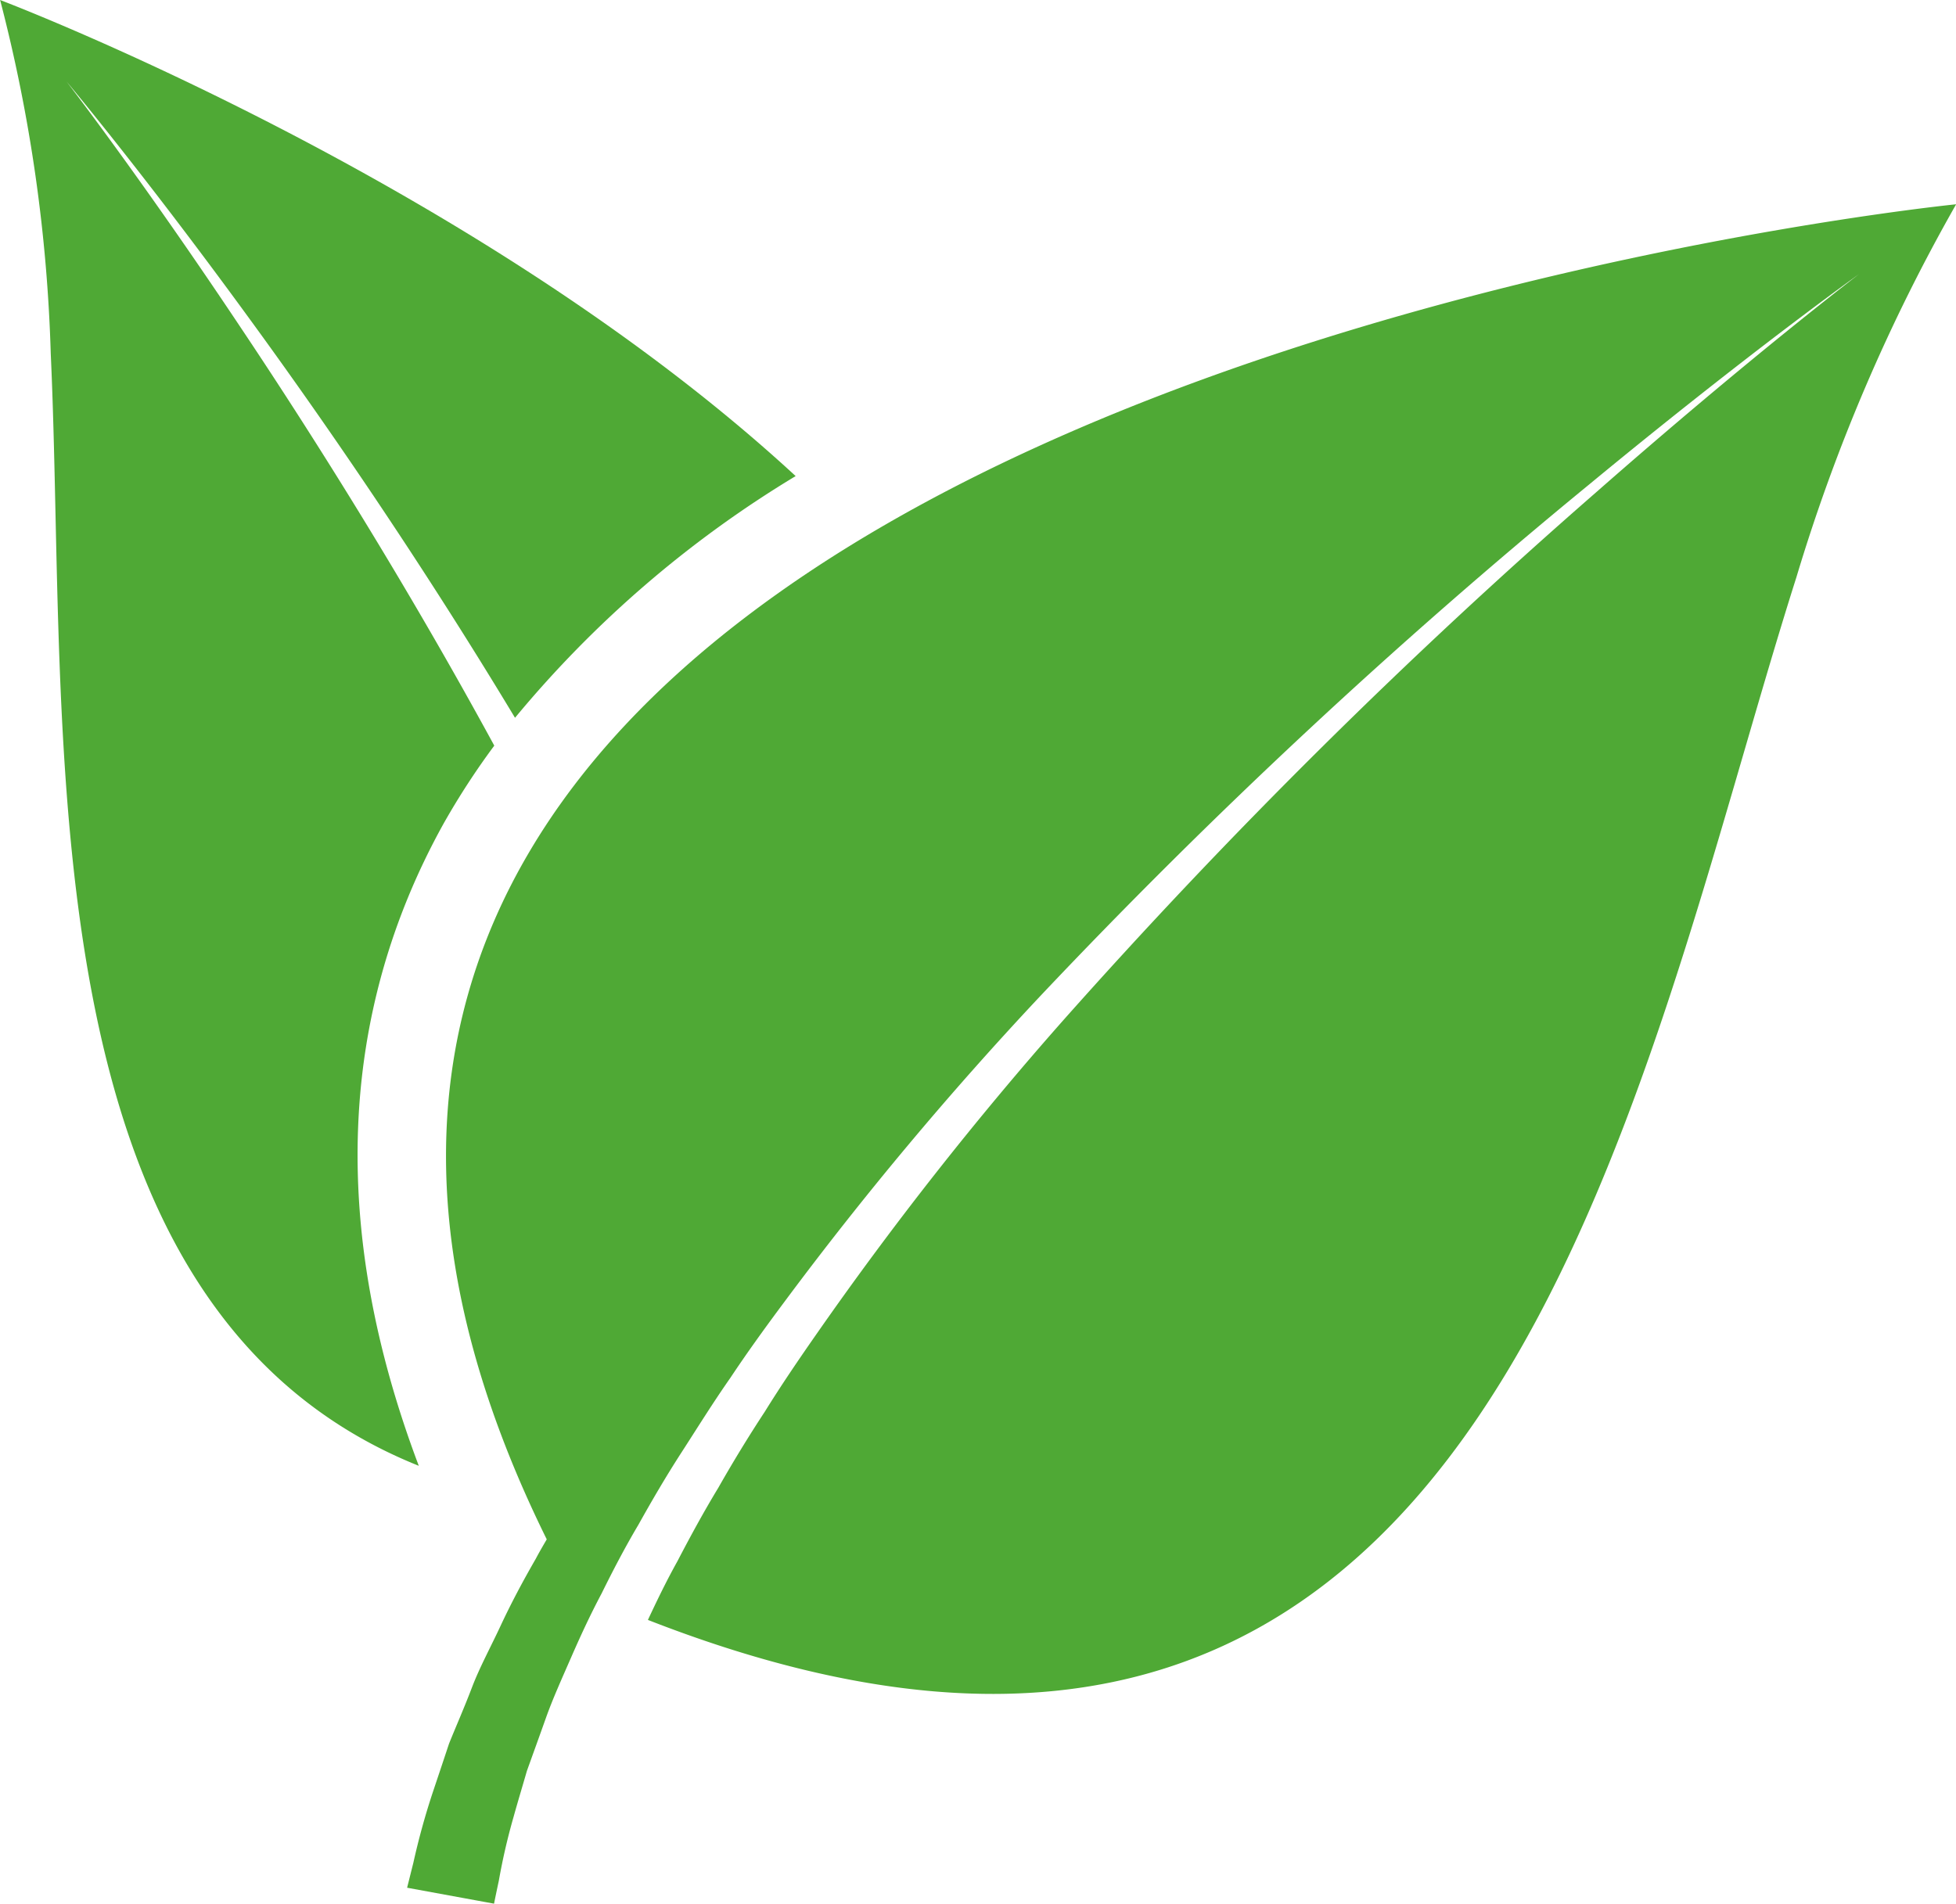 <svg xmlns="http://www.w3.org/2000/svg" width="51.409" height="50.047" viewBox="0 0 51.409 50.047">
  <g id="Group_16456" data-name="Group 16456" transform="translate(-60.214 -38.872)">
    <path id="Path_98" data-name="Path 98" d="M71.869,60.529a19.633,19.633,0,0,1,1.336-2.056c-2.261-4.158-4.663-8-6.671-11-2.633-3.951-4.571-6.458-4.571-6.458S64,43.443,66.8,47.291c2.076,2.846,4.562,6.483,6.95,10.45a29.025,29.025,0,0,1,7.376-6.354c-8.452-7.8-20.909-12.515-20.909-12.515a41.659,41.659,0,0,1,1.331,9.3c.465,10.067-.8,25.032,9.673,29.233C68.881,71.207,69.091,65.543,71.869,60.529Z" transform="translate(0 0)" fill="#4fa935"/>
    <path id="Path_99" data-name="Path 99" d="M69.61,76.842c-.1.172-.2.342-.288.51-.346.6-.656,1.185-.923,1.758s-.555,1.1-.757,1.631-.417,1.017-.6,1.471c-.155.469-.3.9-.43,1.288a18.93,18.93,0,0,0-.508,1.844L65.94,86l2.285.419s.041-.209.125-.6a16.4,16.4,0,0,1,.392-1.695c.1-.361.221-.761.348-1.2.155-.43.325-.9.5-1.392s.411-1.015.65-1.562.5-1.119.809-1.7c.292-.591.607-1.2.972-1.815.348-.624.719-1.261,1.132-1.9s.822-1.3,1.284-1.96c.443-.667.923-1.331,1.422-2a91.314,91.314,0,0,1,6.726-8.039A155.214,155.214,0,0,1,97.012,49.108c4.158-3.433,7.088-5.526,7.088-5.526s-2.865,2.181-6.916,5.741A154.712,154.712,0,0,0,83.177,63.206,91.141,91.141,0,0,0,76.7,71.445c-.478.684-.938,1.362-1.36,2.043-.441.671-.847,1.34-1.222,2-.394.65-.746,1.3-1.075,1.932-.29.521-.538,1.035-.774,1.54,22.294,8.712,25.884-13.877,30.184-27.405a47.294,47.294,0,0,1,4.2-9.809S54.845,46.936,69.61,76.842Z" transform="translate(4.974 2.496)" fill="#4fa935"/>
  </g>
</svg>
